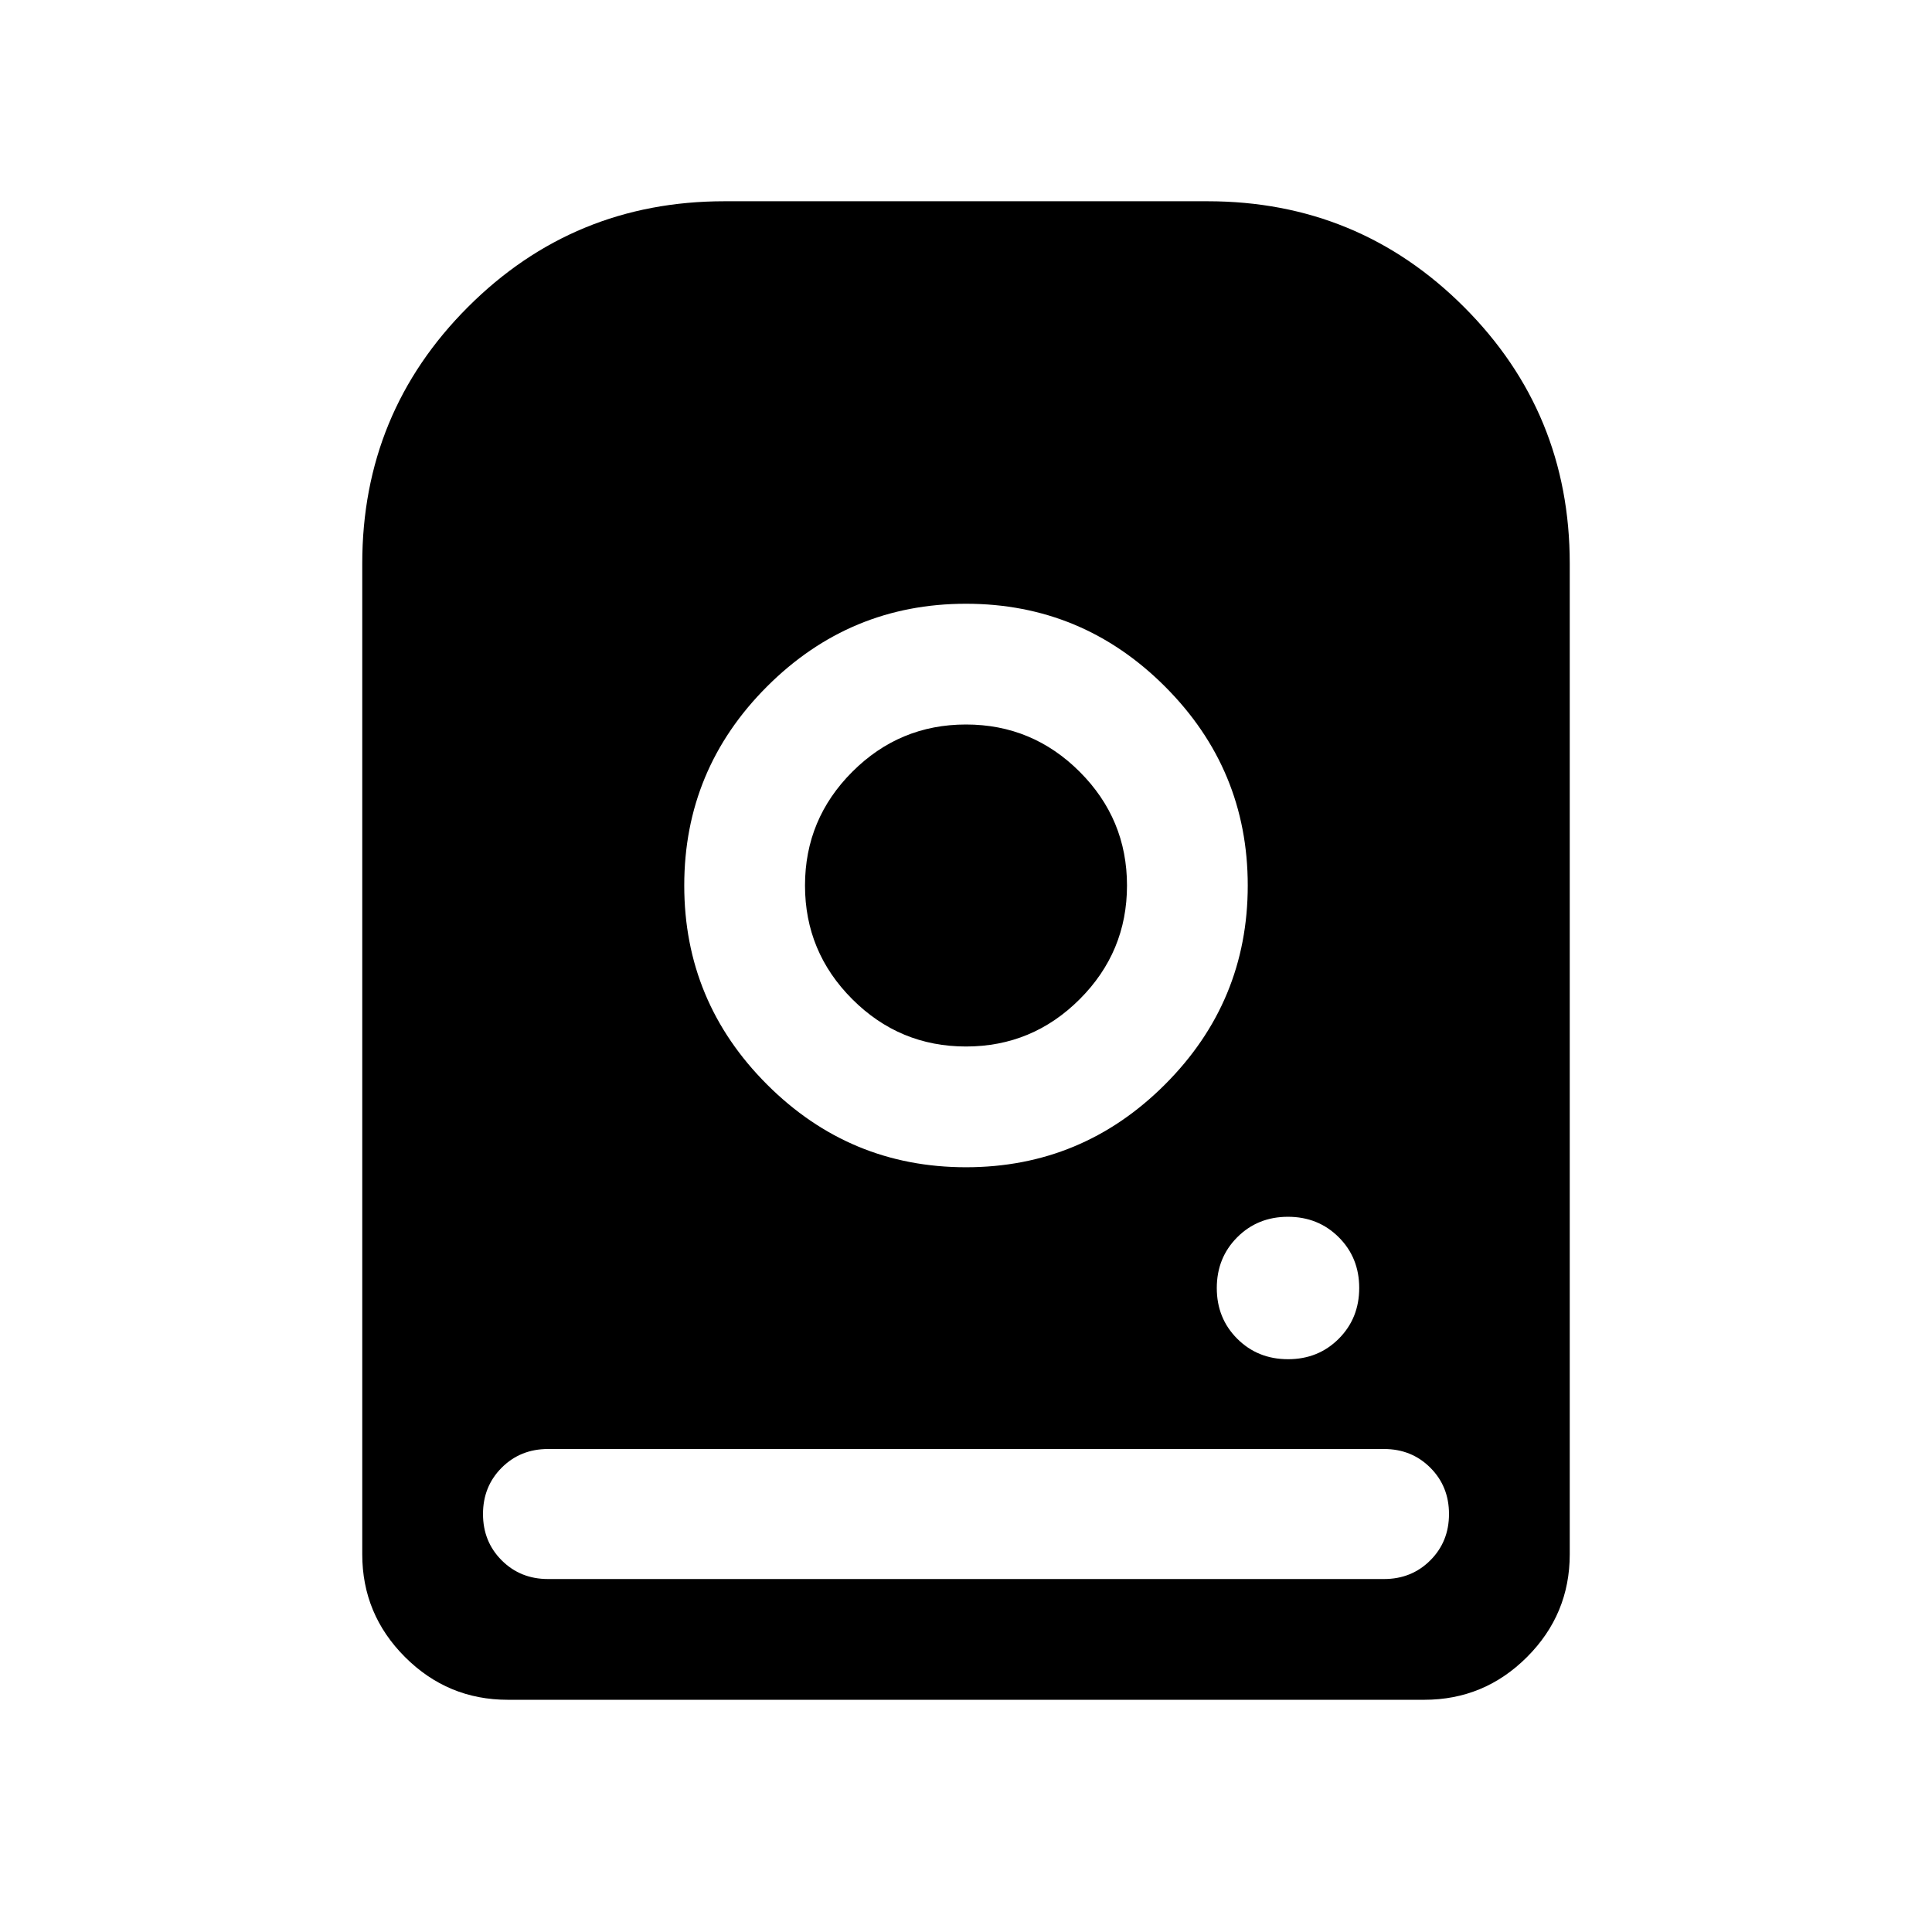 <svg xmlns="http://www.w3.org/2000/svg" height="24" viewBox="0 -960 960 960" width="24"><path d="M480-659.999q-57.749 0-98.874 41.125-41.125 41.125-41.125 98.874 0 57.749 41.125 98.874 41.125 41.125 98.874 41.125 57.749 0 98.874-41.125 41.125-41.125 41.125-98.874 0-57.749-41.125-98.874-41.125-41.125-98.874-41.125ZM480-440q-33 0-56.5-23.5T400-520q0-33 23.5-56.5T480-600q33 0 56.5 23.5T560-520q0 33-23.5 56.5T480-440Zm160.027 155.384q15.05 0 25.204-10.18 10.153-10.181 10.153-25.231 0-15.05-10.18-25.204-10.181-10.153-25.231-10.153-15.05 0-25.204 10.18-10.153 10.181-10.153 25.231 0 15.05 10.18 25.204 10.181 10.153 25.231 10.153Zm-460.026 96.922V-680q0-74.922 52.538-127.461Q285.078-859.999 360-859.999h240q74.922 0 127.461 52.538Q779.999-754.922 779.999-680v492.306q0 29.826-21.241 51.067-21.24 21.24-51.067 21.24H252.309q-29.827 0-51.067-21.24-21.241-21.241-21.241-51.067Zm92.306 12.308h415.386q13.73 0 23.019-9.288Q720-193.962 720-207.693q0-13.73-9.288-23.019Q701.423-240 687.693-240H272.307q-13.73 0-23.019 9.288Q240-221.423 240-207.693q0 13.731 9.288 23.019 9.289 9.288 23.019 9.288Z"/></svg>